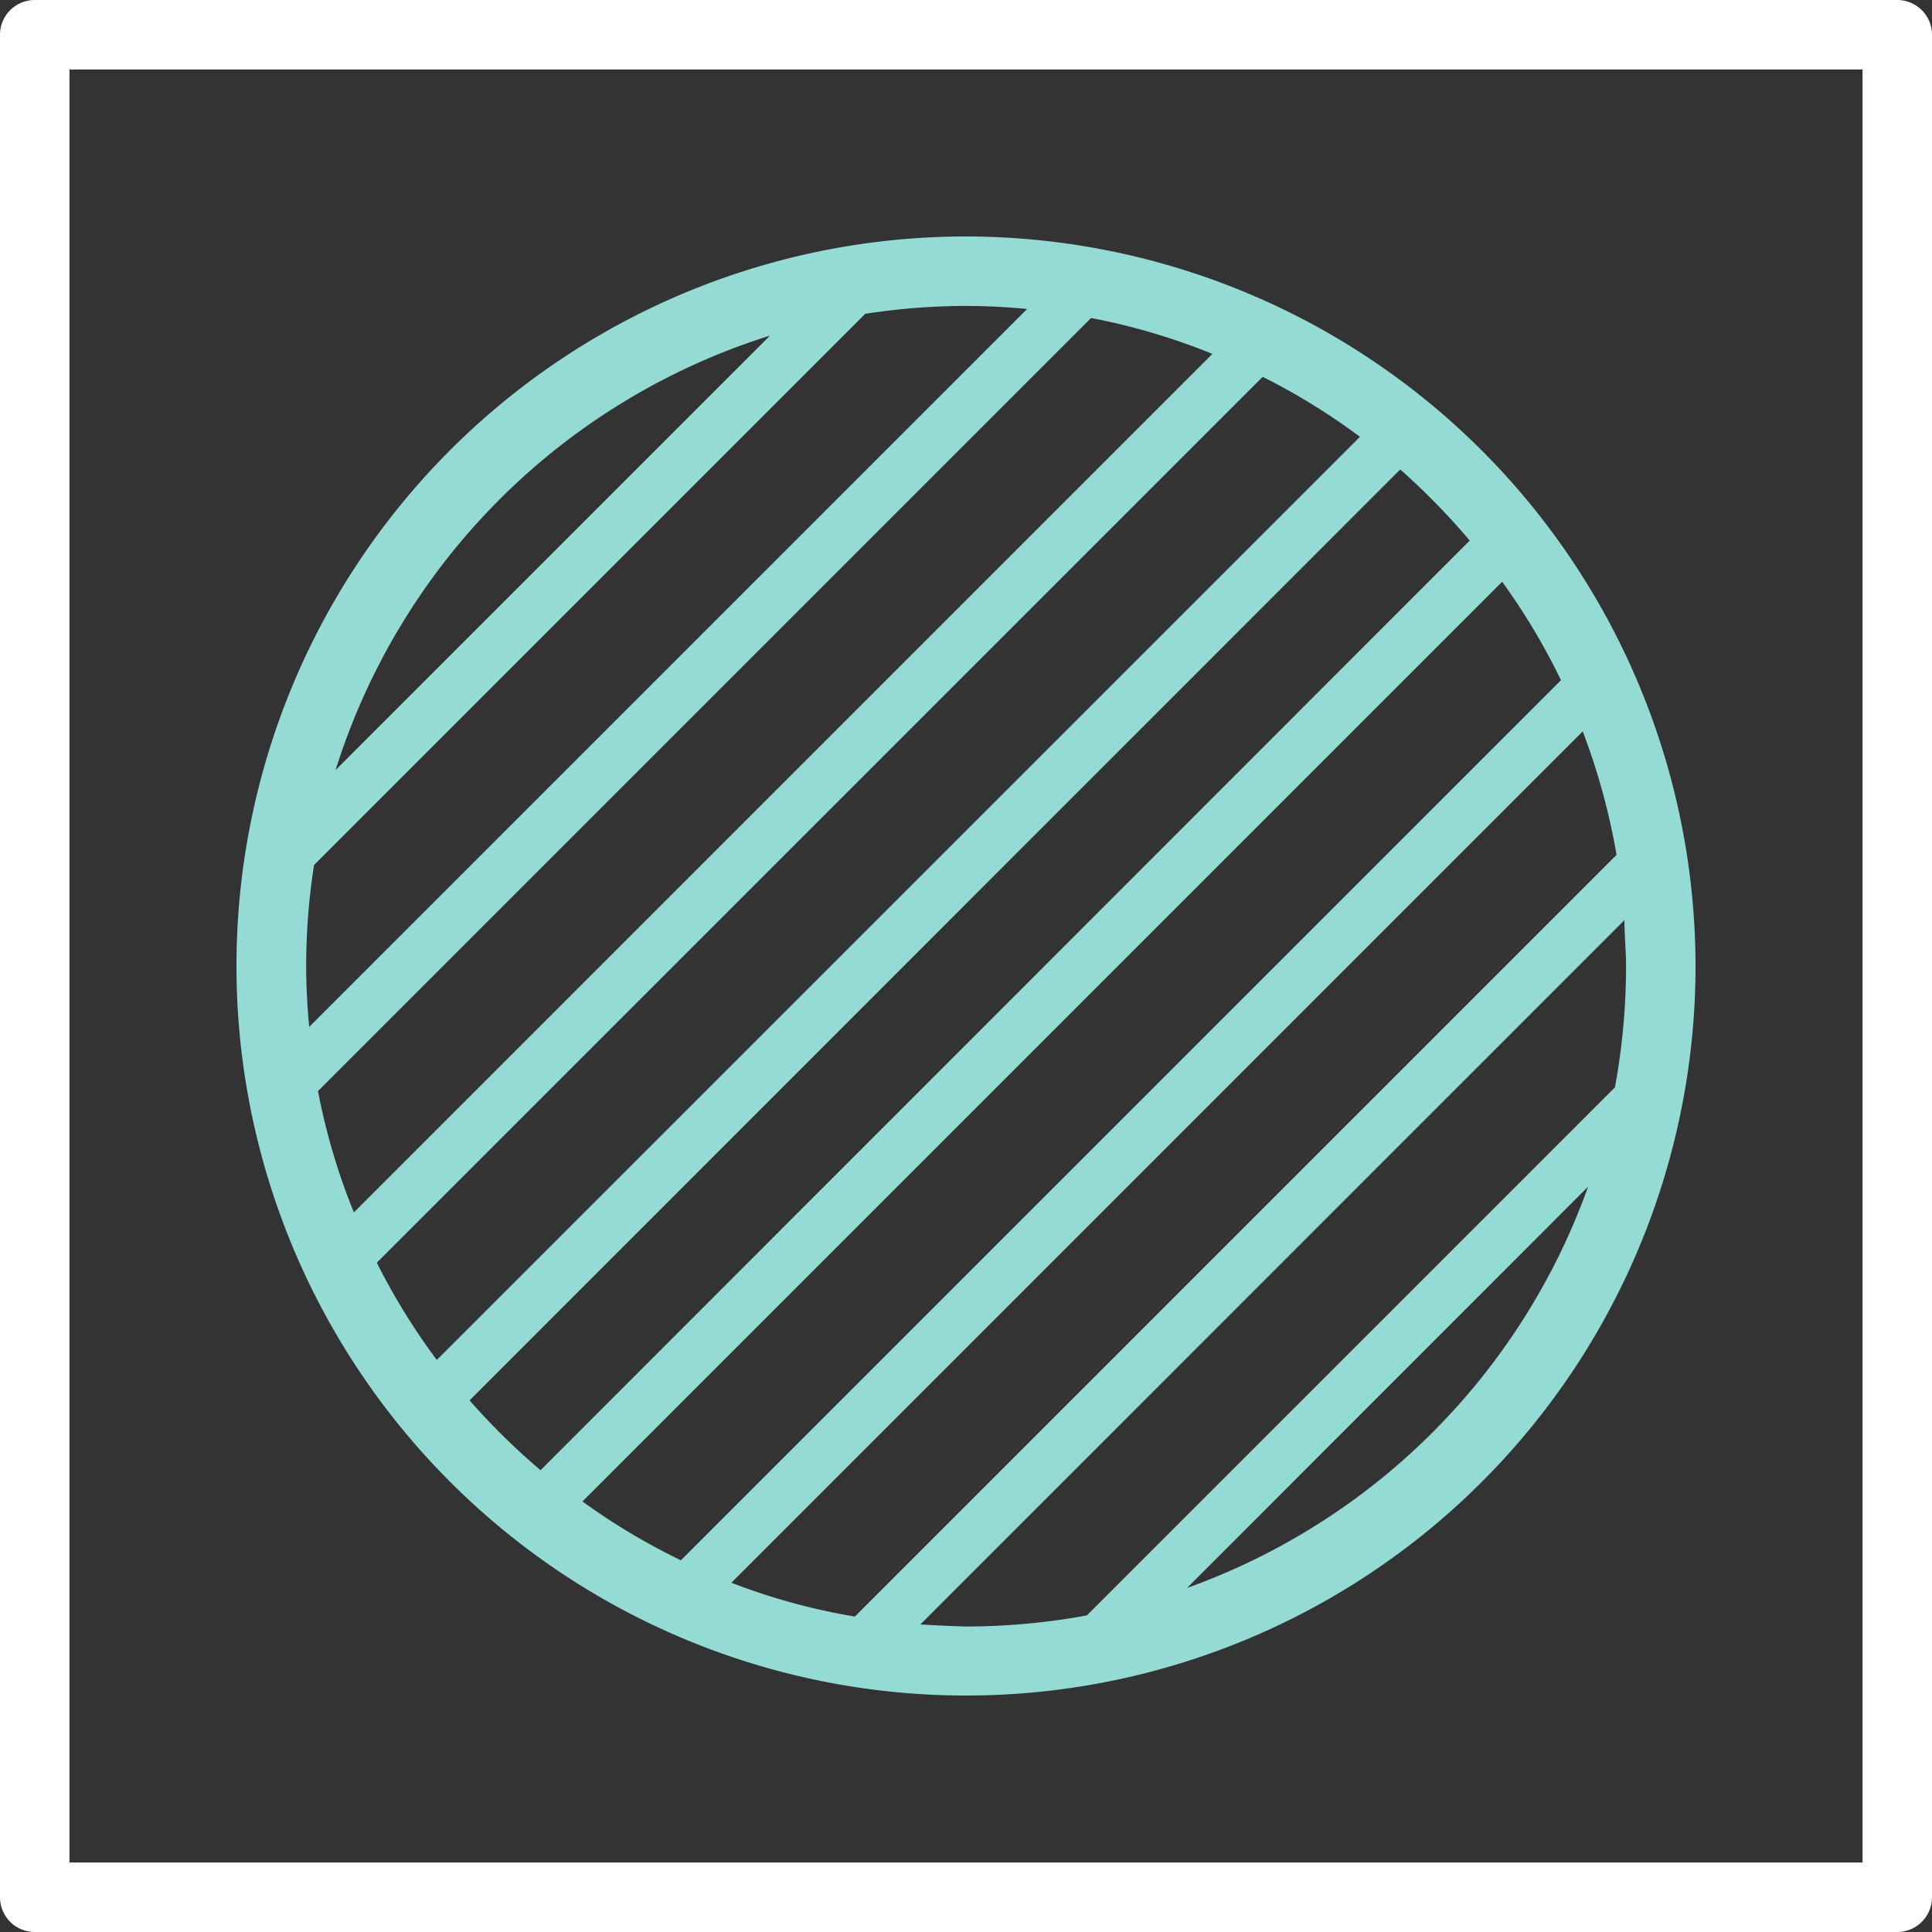 <svg xmlns="http://www.w3.org/2000/svg" viewBox="0 0 83.42 83.42"><rect x="0" y="0" width="83.42" height="83.42" fill="#333333" stroke="none"/><defs><style>.cls-1{fill:#fff;}.cls-2{fill:#93dbd4;}</style></defs><title>14_4</title><g id="Layer_2" data-name="Layer 2"><g id="Layer_2-2" data-name="Layer 2"><path class="cls-1" d="M81.92,83.42H1.5A1.5,1.5,0,0,1,0,81.92V1.5A1.5,1.5,0,0,1,1.5,0H81.92a1.5,1.5,0,0,1,1.5,1.5V81.92A1.5,1.5,0,0,1,81.92,83.42ZM3,80.42H80.42V3H3Z"/><path class="cls-2" d="M41.71,10.21a31.5,31.5,0,1,0,31.5,31.5A31.53,31.53,0,0,0,41.71,10.21ZM64.86,25.12a27.92,27.92,0,0,1,2.54,4.25l-38,38a27.92,27.92,0,0,1-4.25-2.54Zm3.48,6.46a28.72,28.72,0,0,1,1.46,5.33L36.91,69.8a27.25,27.25,0,0,1-5.33-1.46ZM47.11,13.73a27.79,27.79,0,0,1,5.24,1.55L15.28,52.35a27.79,27.79,0,0,1-1.55-5.24Zm7.41,2.54a28.21,28.21,0,0,1,4.2,2.59L18.86,58.72a28.21,28.21,0,0,1-2.59-4.2ZM44.35,13.34l-31,31c-.08-.87-.13-1.75-.13-2.64a28.37,28.37,0,0,1,.34-4.35L37.36,13.55a28.37,28.37,0,0,1,4.35-.34C42.6,13.21,43.48,13.26,44.35,13.34Zm-11.1,1.15L14.49,33.25A28.65,28.65,0,0,1,33.25,14.49Zm-13,46L60.46,20.27a30.18,30.18,0,0,1,3,3.07L23.34,63.48A29.18,29.18,0,0,1,20.27,60.46Zm19.46,9.68L70.14,39.73c0,.66.07,1.32.07,2a29,29,0,0,1-.48,5.22l-22.8,22.8a29,29,0,0,1-5.22.48C41.05,70.21,40.39,70.18,39.73,70.14Zm11.51-1.57L68.57,51.24A28.65,28.65,0,0,1,51.24,68.57Z"/></g></g></svg>